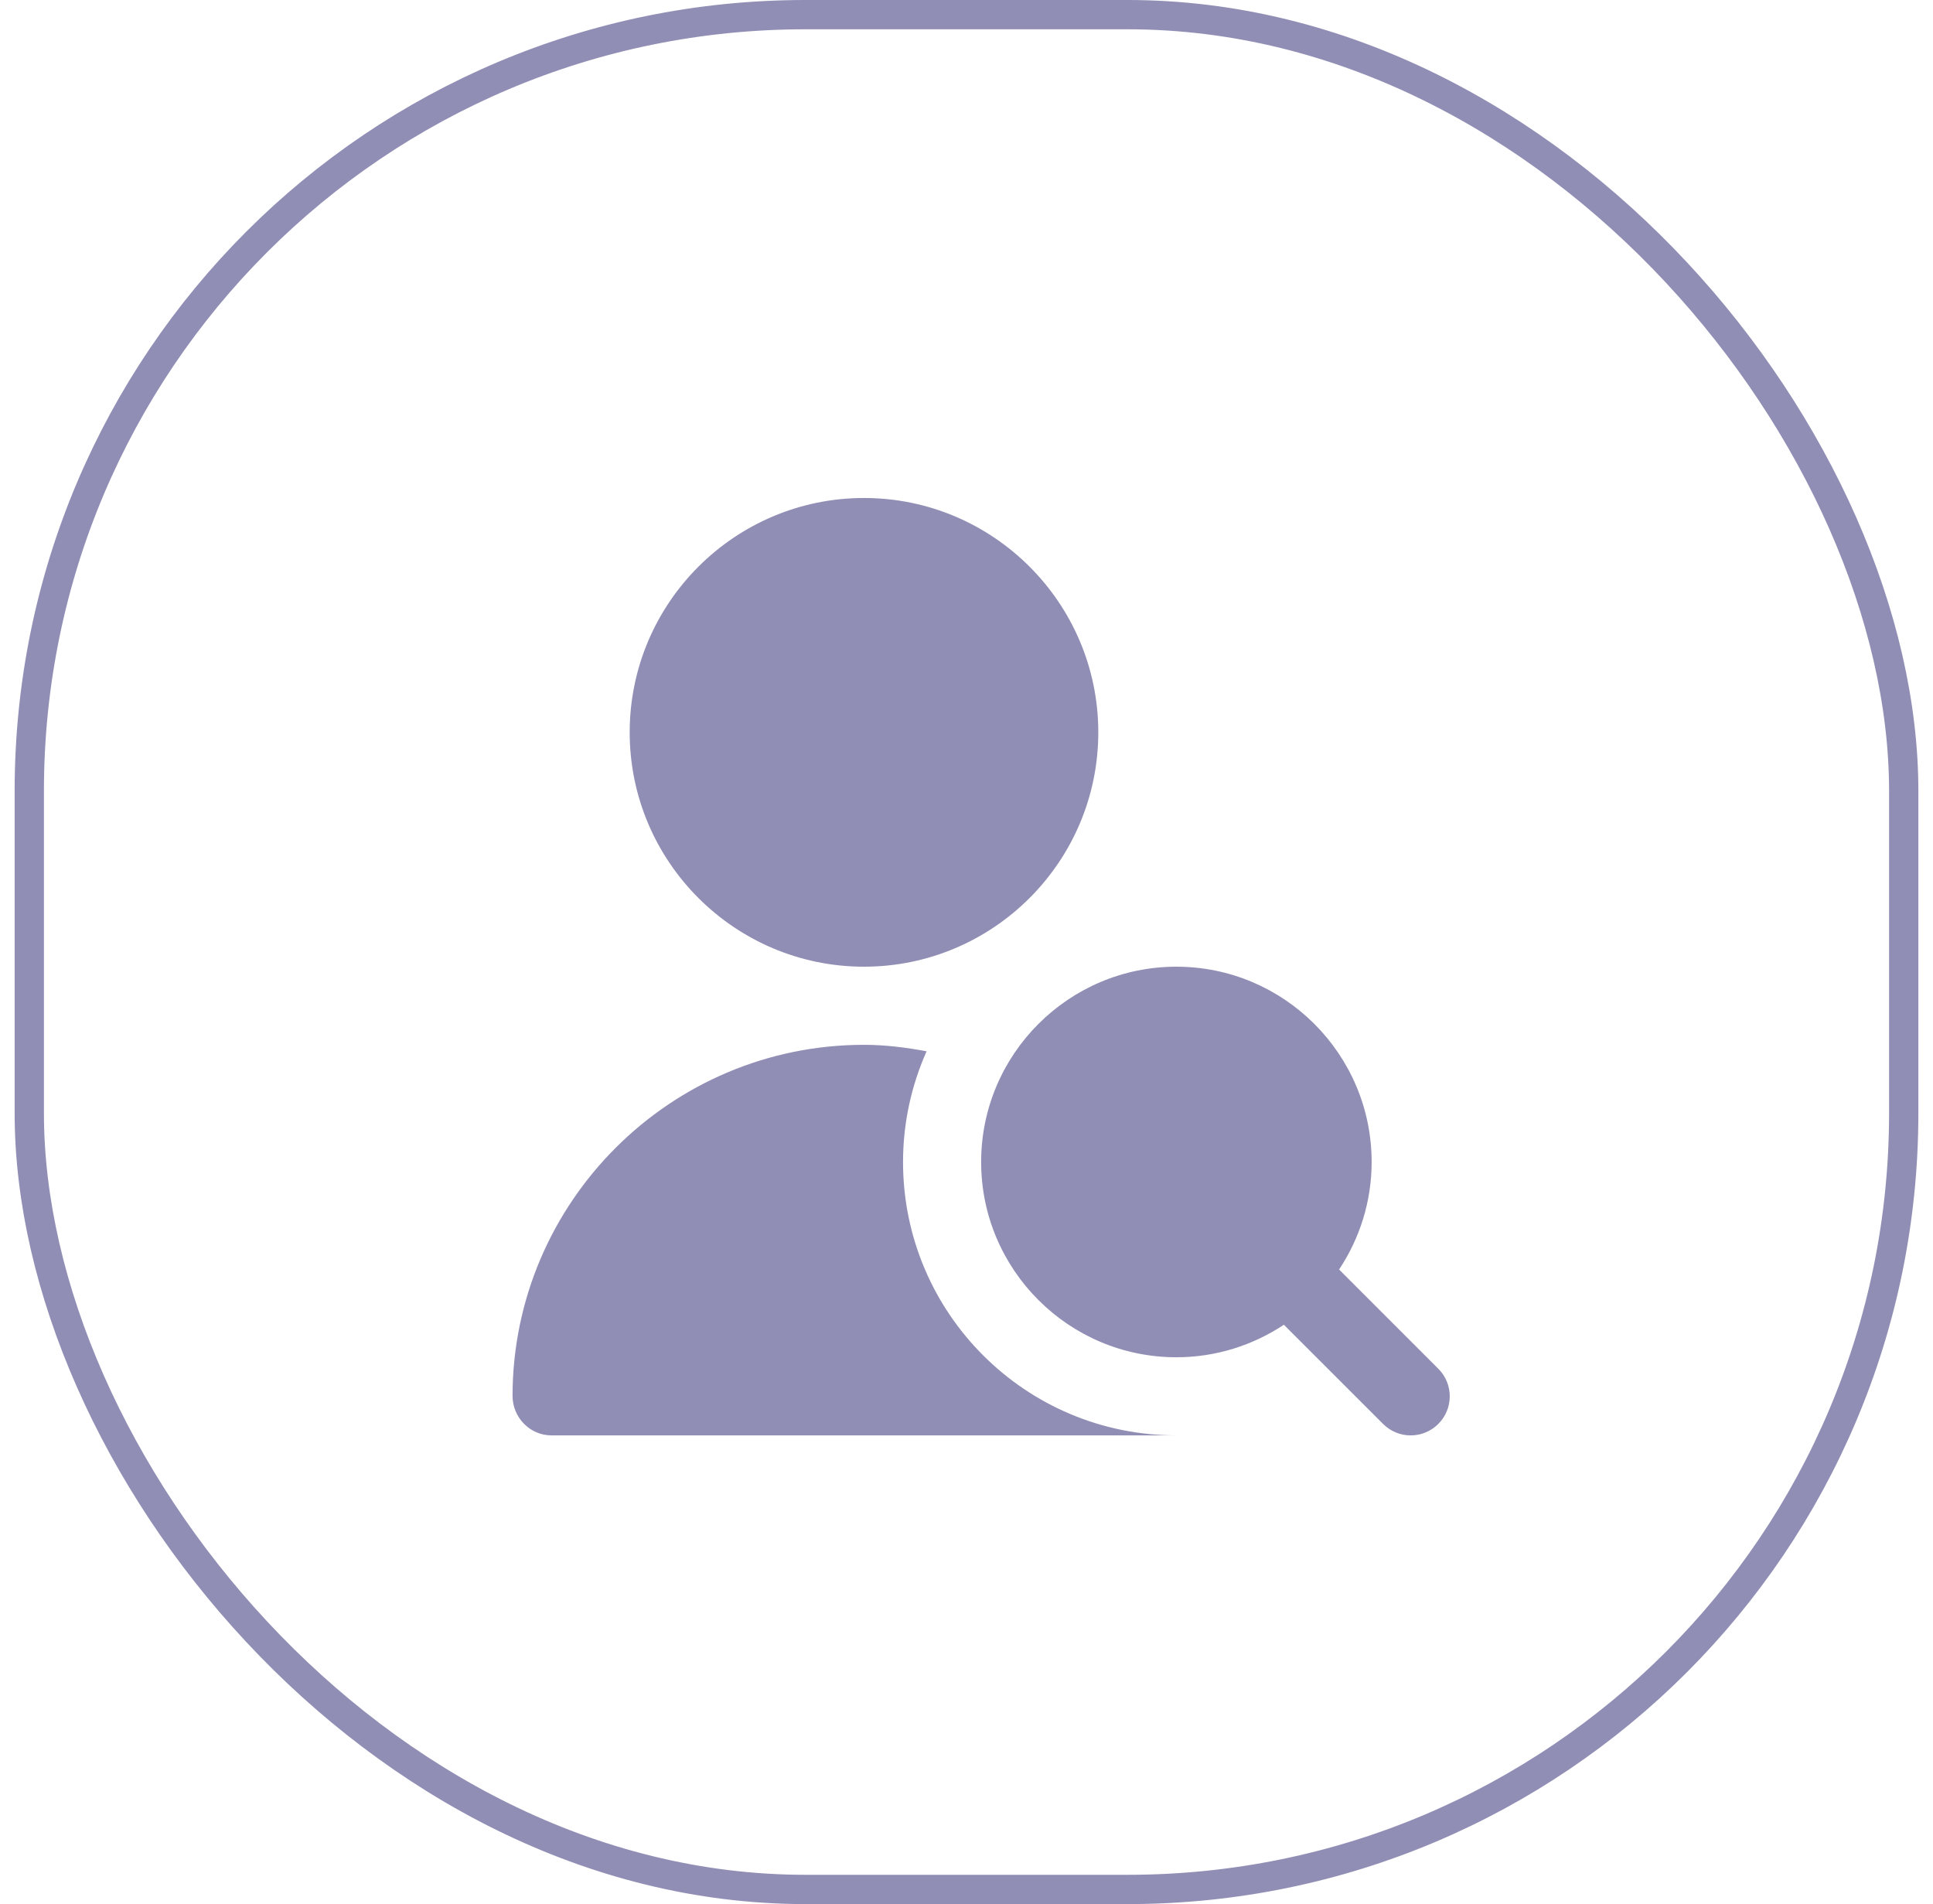 <svg width="66" height="65" viewBox="0 0 66 65" fill="none" xmlns="http://www.w3.org/2000/svg">
<rect x="1" y="0.5" width="64" height="64" rx="26.5" stroke="#908EB5"/>
<path d="M49.109 48.609C48.849 48.869 48.508 49 48.166 49C47.825 49 47.484 48.869 47.224 48.609L43.837 45.223C42.782 45.921 41.522 46.333 40.166 46.333C36.49 46.333 33.5 43.343 33.5 39.667C33.5 35.991 36.49 33 40.166 33C43.842 33 46.833 35.991 46.833 39.667C46.833 41.023 46.421 42.283 45.722 43.337L49.109 46.724C49.63 47.245 49.63 48.088 49.109 48.609ZM29.5 33C33.912 33 37.5 29.412 37.5 25C37.5 20.588 33.912 17 29.5 17C25.088 17 21.5 20.588 21.5 25C21.5 29.412 25.088 33 29.5 33ZM30.833 39.667C30.833 38.32 31.124 37.044 31.637 35.888C30.941 35.759 30.233 35.667 29.5 35.667C22.891 35.667 17.512 41.037 17.5 47.644C17.499 48.387 18.091 49 18.833 49H40.166C35.012 49 30.833 44.821 30.833 39.667Z" fill="#908EB5"/>
</svg>
